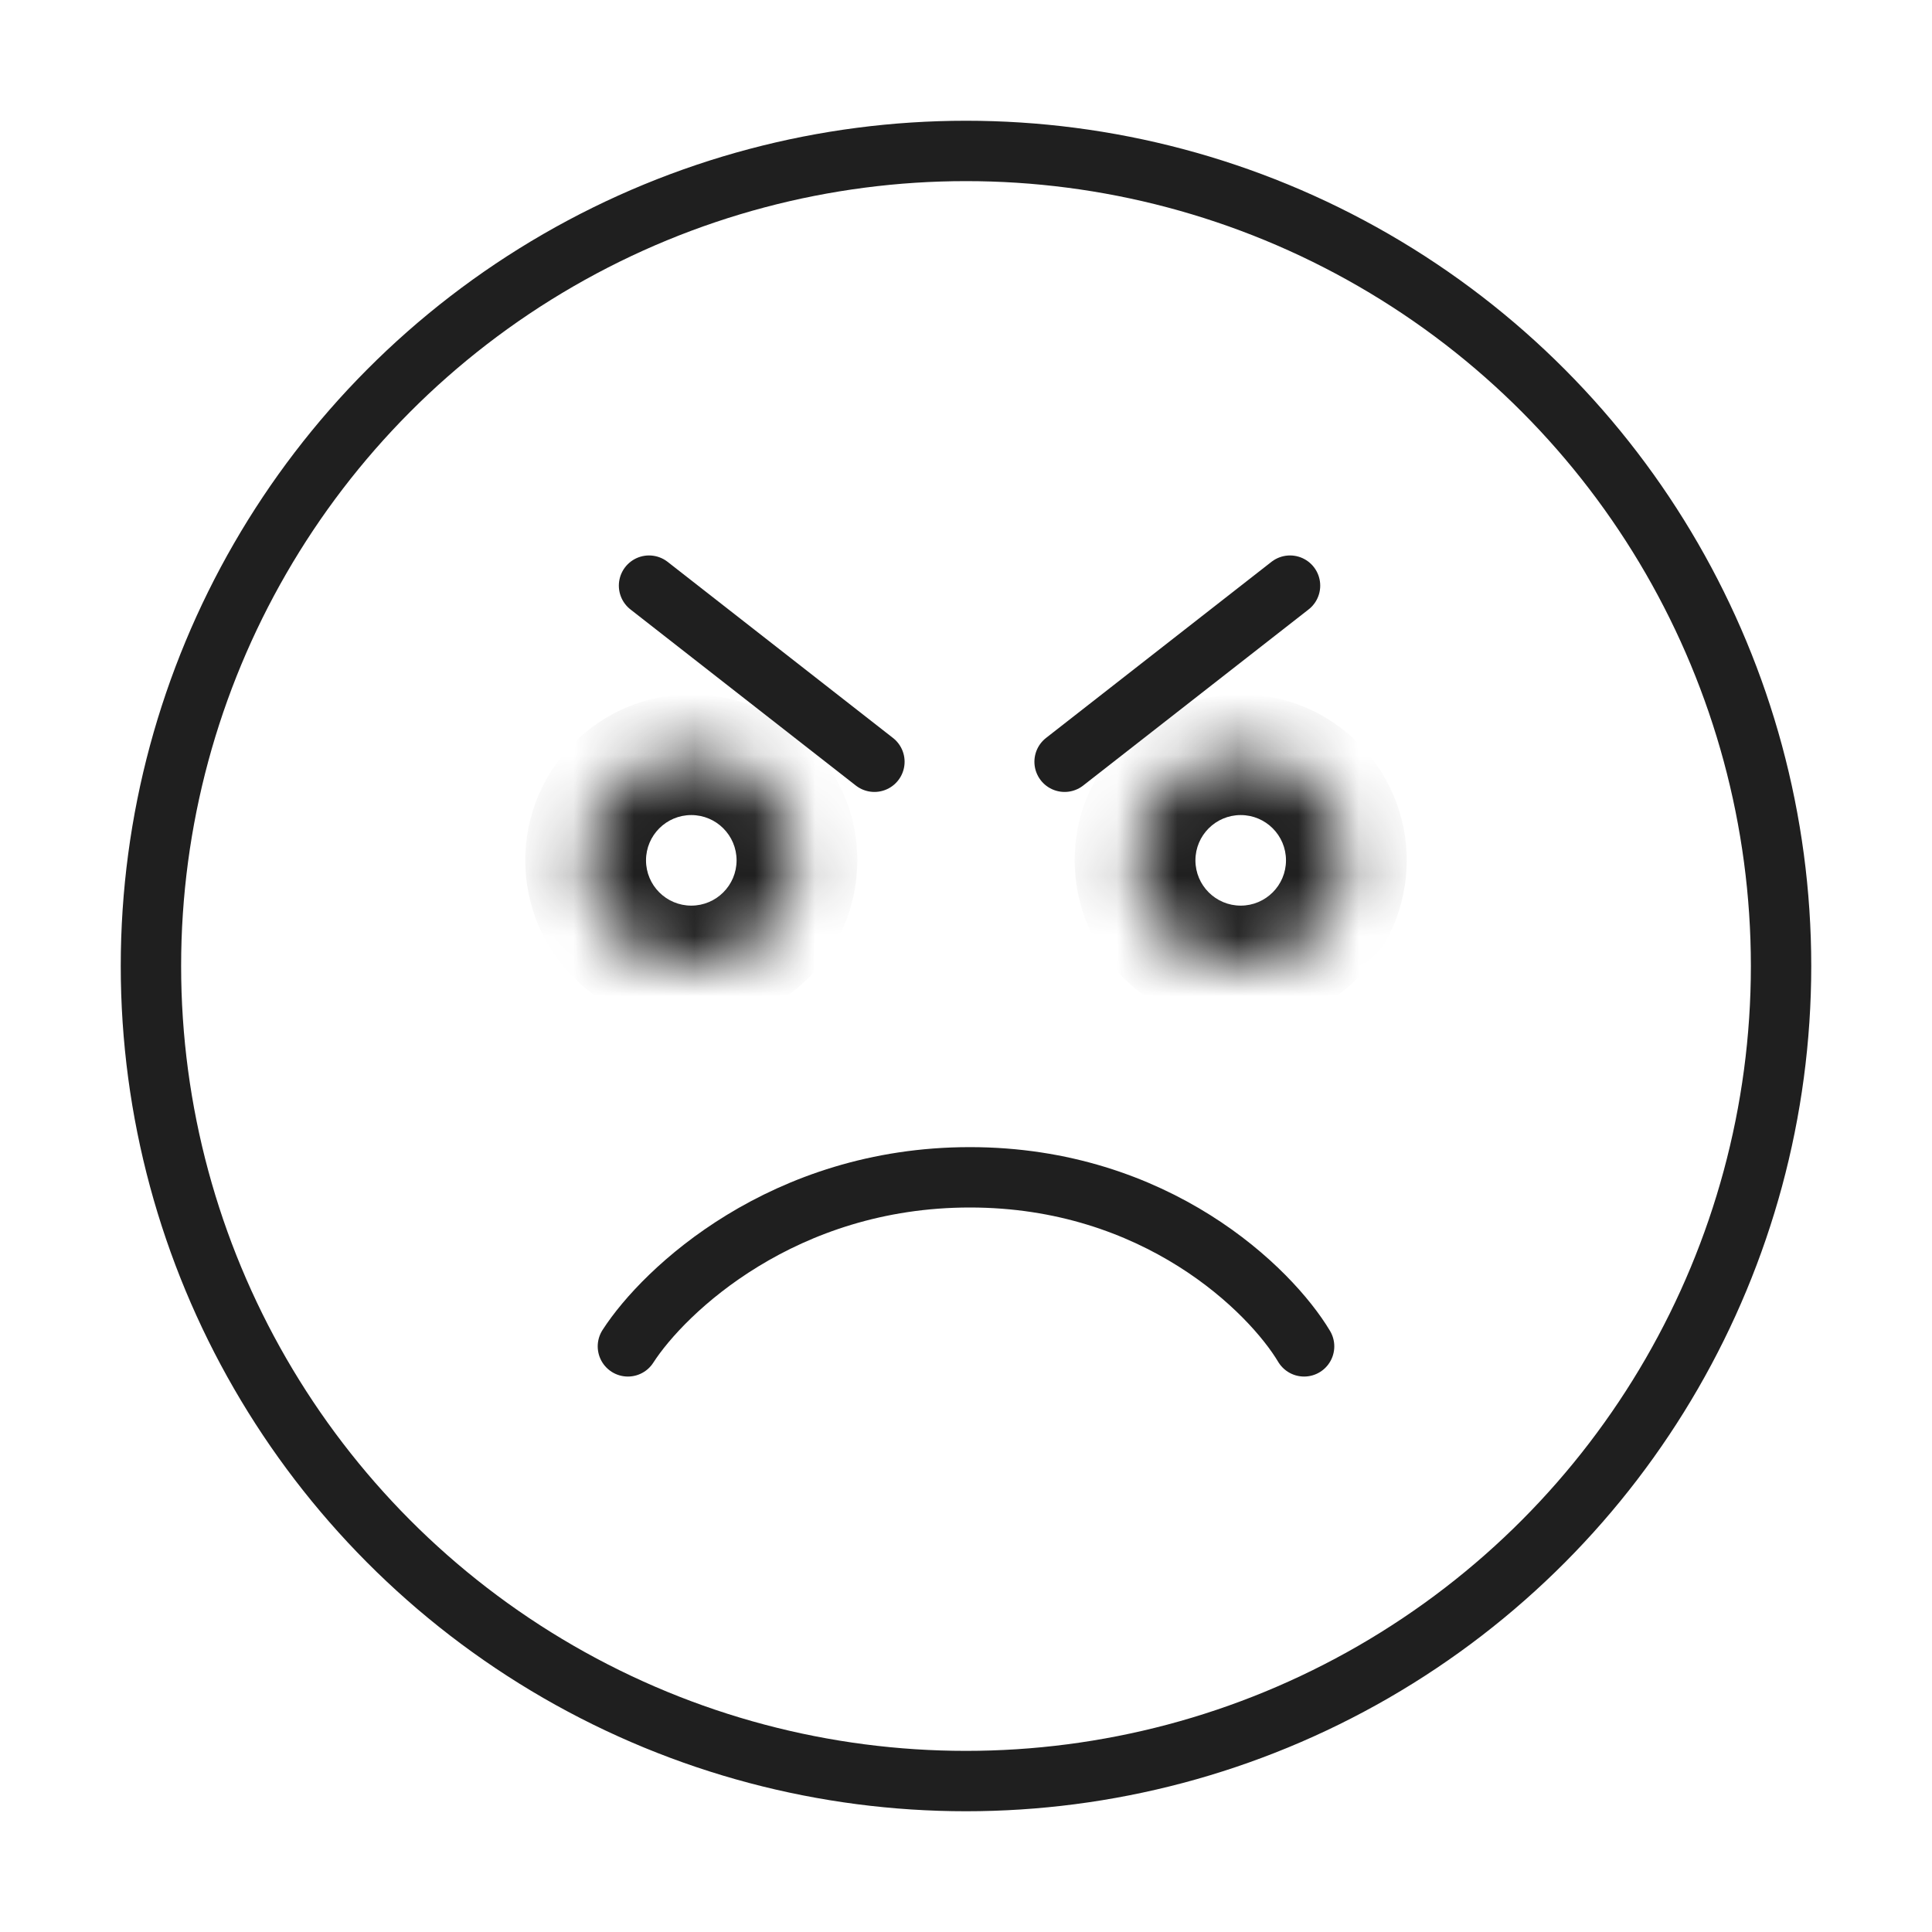 <svg width="32" height="32" viewBox="0 0 32 32" fill="none" xmlns="http://www.w3.org/2000/svg">
<path d="M10.4 22.3C11.001 21.367 12.975 19.5 16.064 19.5C19.154 19.5 21.042 21.367 21.6 22.3" stroke="#1F1F1F" stroke-linecap="round" stroke-linejoin="round"/>
<circle cx="16" cy="16" r="13.5" stroke="#1F1F1F"/>
<mask id="path-3-inside-1_197_2067" fill="white">
<path d="M20.55 12.5C21.517 12.5 22.3 13.284 22.3 14.25C22.3 15.216 21.517 16 20.55 16C19.584 16 18.8 15.216 18.8 14.25C18.8 13.284 19.584 12.5 20.55 12.5Z"/>
</mask>
<path d="M20.55 13.5C20.964 13.5 21.3 13.836 21.3 14.25L23.3 14.25C23.3 12.731 22.069 11.5 20.55 11.5L20.55 13.5ZM21.3 14.25C21.3 14.664 20.964 15 20.55 15L20.55 17C22.069 17 23.3 15.769 23.3 14.25L21.3 14.25ZM20.55 15C20.136 15 19.8 14.664 19.8 14.25L17.8 14.25C17.8 15.769 19.031 17 20.55 17L20.55 15ZM19.8 14.25C19.8 13.836 20.136 13.5 20.55 13.5L20.55 11.5C19.031 11.5 17.8 12.731 17.8 14.25L19.8 14.25Z" fill="#1F1F1F" mask="url(#path-3-inside-1_197_2067)"/>
<mask id="path-5-inside-2_197_2067" fill="white">
<path d="M11.45 12.5C12.416 12.5 13.2 13.284 13.2 14.25C13.2 15.216 12.416 16 11.45 16C10.483 16 9.7 15.216 9.7 14.25C9.7 13.284 10.483 12.5 11.45 12.5Z"/>
</mask>
<path d="M11.45 13.5C11.864 13.5 12.2 13.836 12.2 14.25L14.2 14.25C14.2 12.731 12.969 11.5 11.45 11.5L11.45 13.5ZM12.2 14.25C12.2 14.664 11.864 15 11.45 15L11.45 17C12.969 17 14.2 15.769 14.2 14.25L12.2 14.25ZM11.45 15C11.036 15 10.7 14.664 10.7 14.25L8.7 14.25C8.7 15.769 9.931 17 11.45 17L11.45 15ZM10.7 14.25C10.7 13.836 11.036 13.5 11.45 13.5L11.45 11.5C9.931 11.5 8.7 12.731 8.7 14.25L10.7 14.25Z" fill="#1F1F1F" mask="url(#path-5-inside-2_197_2067)"/>
<path d="M10.75 9.7L14.483 12.617" stroke="#1F1F1F" stroke-linecap="round" stroke-linejoin="round"/>
<path d="M21.367 9.7L17.633 12.617" stroke="#1F1F1F" stroke-linecap="round" stroke-linejoin="round"/>
</svg>
